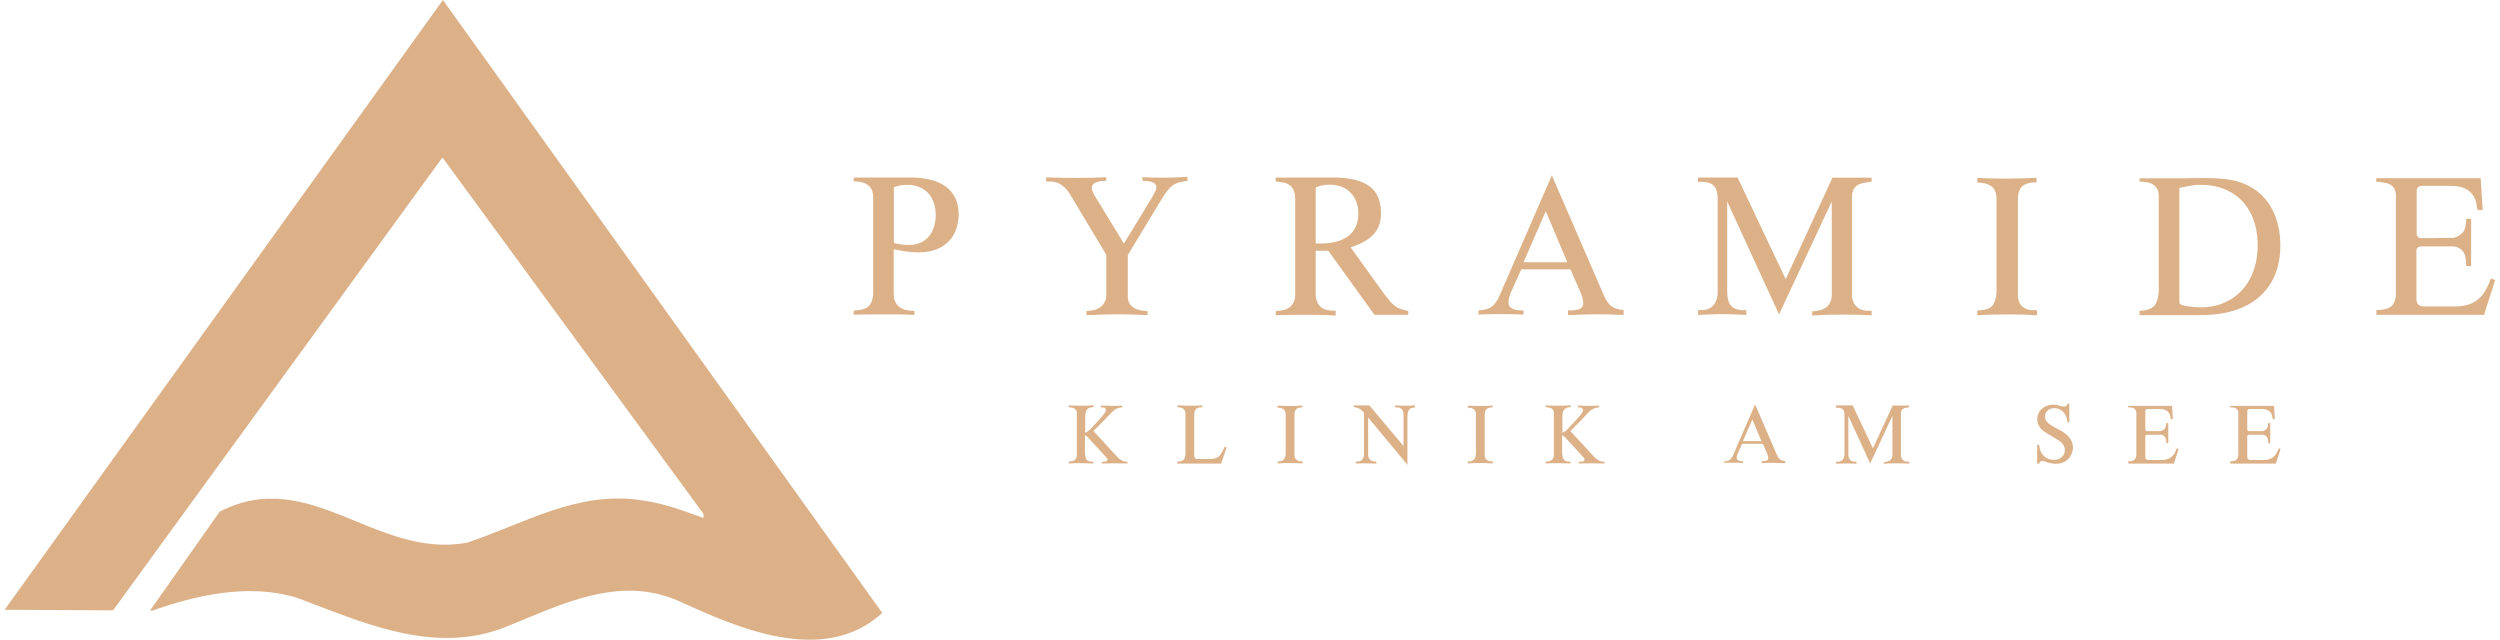 <svg width="211" height="54" viewBox="0 0 211 54" fill="none" xmlns="http://www.w3.org/2000/svg">
<g clip-path="url(#clip0_297_2465)">
<path d="M74.465 51.733C69.492 56.267 62.166 52.952 57.193 50.685C52.134 48.503 47.16 51.123 42.797 52.867C36.604 55.402 30.4 52.428 25 50.429C20.904 49.21 16.455 50.258 12.786 51.562L12.7 51.477L18.539 43.188C26.133 39.263 31.716 47.198 39.396 45.809C44.198 44.236 48.733 41.359 54.23 42.237C56.071 42.493 57.729 43.115 59.374 43.724V43.371L37.384 13.348H37.299L9.543 51.514L0.389 51.465L37.384 0L74.465 51.733Z" fill="#DCB187"/>
<path d="M72.052 26.549V26.22L72.466 26.171C73.283 26.073 73.588 25.757 73.697 24.879C73.697 24.794 73.697 24.708 73.697 24.623V16.663C73.697 15.883 73.319 15.469 72.515 15.335C72.454 15.335 72.405 15.322 72.344 15.322L72.052 15.298V14.981H76.33C76.574 14.981 76.806 14.981 77.049 14.981C79.634 15.054 80.865 16.163 80.914 18.028C80.914 18.211 80.914 18.394 80.877 18.565C80.682 20.235 79.5 21.283 77.598 21.295C77.086 21.295 76.586 21.259 75.965 21.137L75.428 21.039V24.05C75.428 24.294 75.428 24.538 75.428 24.781C75.428 25.659 75.928 26.159 76.842 26.22L77.184 26.244V26.573L75.831 26.537H74.478H73.271L72.027 26.561L72.052 26.549ZM75.428 20.503L75.709 20.564C76.038 20.637 76.367 20.674 76.696 20.674C78.025 20.698 78.975 19.759 78.975 18.15C78.975 16.553 78 15.59 76.562 15.603C76.245 15.603 75.989 15.639 75.782 15.7L75.44 15.798V20.503H75.428Z" fill="#DCB187"/>
<path d="M88.301 15.322V14.969C89.215 15.005 90.166 15.018 91.092 15.018C91.836 15.018 92.616 14.993 93.359 14.957V15.261L92.982 15.286C92.397 15.335 92.141 15.566 92.153 15.883C92.153 16.066 92.238 16.273 92.531 16.749L94.859 20.552L97.114 16.858C97.504 16.212 97.589 15.993 97.602 15.834C97.614 15.53 97.37 15.322 96.834 15.286L96.419 15.261V14.944C97.053 14.993 97.675 15.005 98.308 14.993C98.954 14.993 99.576 14.969 100.222 14.92V15.274L99.869 15.322C99.04 15.457 98.699 15.725 97.967 16.931L95.188 21.527V25.05C95.188 25.708 95.663 26.159 96.565 26.232L96.858 26.257V26.598L95.627 26.549L94.396 26.525L93.067 26.549L91.702 26.598V26.257L92.006 26.22C92.47 26.171 92.762 26.049 92.969 25.842C93.238 25.586 93.372 25.269 93.372 24.989V21.503L90.275 16.346C90.215 16.237 90.129 16.127 90.056 16.042C89.581 15.493 89.191 15.322 88.581 15.322H88.301Z" fill="#DCB187"/>
<path d="M107.67 26.585V26.256L108.011 26.22C108.657 26.147 109.011 25.915 109.206 25.452C109.279 25.269 109.316 25.098 109.316 24.977V16.858C109.316 15.859 108.925 15.444 107.962 15.347L107.67 15.322V14.981H111.924C112.168 14.981 112.412 14.981 112.668 14.981C115.398 15.042 116.507 15.993 116.556 17.87C116.593 19.162 116.044 20.003 114.764 20.576C114.642 20.637 114.521 20.686 114.386 20.735L113.996 20.881L116.581 24.477C117.519 25.769 117.787 25.988 118.507 26.159L118.86 26.256V26.573H116.008L112.107 21.161H111.046V24.916C111.046 25.001 111.046 25.074 111.071 25.159C111.217 25.854 111.619 26.183 112.424 26.22H112.729V26.634C112.022 26.585 111.424 26.573 110.864 26.573H109.279L107.67 26.598V26.585ZM111.046 20.552H111.632C113.667 20.491 114.642 19.552 114.642 18.028C114.642 16.505 113.631 15.554 112.168 15.59C111.802 15.59 111.497 15.651 111.229 15.749L111.046 15.822V20.564V20.552Z" fill="#DCB187"/>
<path d="M124.784 26.573V26.208L125.186 26.147C125.722 26.073 126.015 25.891 126.344 25.366C126.405 25.281 126.454 25.184 126.502 25.086L130.976 14.798L135.376 24.952C135.706 25.708 136.096 26.025 136.705 26.122L137.034 26.171V26.585C136.279 26.549 135.511 26.524 134.755 26.524L133.56 26.549L132.341 26.598V26.195H132.658C133.365 26.195 133.646 25.939 133.621 25.562C133.621 25.306 133.572 25.123 133.414 24.721C133.377 24.647 133.353 24.574 133.316 24.501L132.548 22.734H128.392L127.551 24.611C127.514 24.672 127.49 24.733 127.478 24.806C127.368 25.086 127.331 25.232 127.319 25.44C127.283 25.891 127.575 26.159 128.27 26.195H128.587V26.549C128.136 26.524 127.709 26.524 127.258 26.512C126.819 26.512 126.381 26.512 125.93 26.512L124.796 26.549L124.784 26.573ZM128.587 22.136H132.28L130.464 17.821L128.587 22.136Z" fill="#DCB187"/>
<path d="M143.312 15.359V14.981H146.652L150.712 23.562L154.661 14.993H157.964V15.335L157.538 15.395C156.733 15.505 156.429 15.773 156.319 16.383C156.307 16.456 156.307 16.517 156.307 16.59V24.879C156.307 25.696 156.843 26.232 157.684 26.232H157.964V26.61C157.257 26.573 156.477 26.561 155.685 26.549C154.625 26.549 153.857 26.573 152.955 26.634V26.281L153.345 26.232C154.173 26.122 154.6 25.647 154.6 24.891V17.004L150.151 26.537L145.775 17.004V24.538C145.775 25.696 146.128 26.134 147.103 26.183H147.384V26.585C146.75 26.549 146.128 26.512 145.507 26.512C144.787 26.512 144.056 26.537 143.325 26.585V26.171H143.69C144.41 26.171 144.97 25.622 144.97 24.66V16.785C144.97 15.81 144.617 15.432 143.812 15.347C143.727 15.347 143.642 15.347 143.556 15.347H143.312V15.359Z" fill="#DCB187"/>
<path d="M166.887 26.598V26.207L167.179 26.183C168.057 26.122 168.398 25.756 168.496 24.781C168.496 24.672 168.508 24.562 168.508 24.452V16.773C168.508 15.956 168.081 15.517 167.252 15.432L166.887 15.395V15.017C167.63 15.054 168.386 15.066 169.166 15.078C170.105 15.078 170.97 15.054 171.884 15.005V15.395H171.628C170.702 15.468 170.312 15.883 170.312 16.821V24.94C170.312 25.708 170.812 26.183 171.604 26.183H171.921V26.61C171.177 26.561 170.422 26.537 169.642 26.537C168.642 26.537 167.789 26.549 166.899 26.61" fill="#DCB187"/>
<path d="M180.576 15.334V15.054H183.855L185.525 15.03C186.427 15.017 187.159 15.042 187.792 15.115C190.596 15.395 192.4 17.394 192.461 20.564C192.522 24.135 190.328 26.415 186.244 26.585C185.927 26.585 185.61 26.598 185.281 26.598H180.576V26.244L180.82 26.22C181.698 26.134 182.088 25.744 182.173 24.83C182.185 24.745 182.197 24.659 182.197 24.574V16.48C182.197 15.834 181.759 15.408 180.966 15.347L180.564 15.322L180.576 15.334ZM183.941 25.561C184.075 25.756 184.221 25.817 185.099 25.903C185.33 25.927 185.574 25.939 185.806 25.939C188.646 25.915 190.657 23.757 190.547 20.442C190.438 17.407 188.524 15.542 185.635 15.602C185.391 15.602 185.22 15.615 185.086 15.639L184.55 15.737L183.941 15.858V25.561Z" fill="#DCB187"/>
<path d="M200.567 26.573V26.183L200.933 26.146C201.786 26.086 202.128 25.744 202.213 24.94C202.213 24.867 202.213 24.794 202.213 24.708V16.419C202.213 16.224 202.152 16.041 202.042 15.871C201.859 15.59 201.664 15.481 201.043 15.383C200.994 15.383 200.933 15.371 200.884 15.371L200.555 15.334V15.042H209.368L209.539 17.724H209.1L209.027 17.309C208.881 16.346 208.271 15.785 207.162 15.7C207.052 15.7 206.955 15.688 206.845 15.688H204.456C204.139 15.688 203.968 15.834 203.968 16.114V19.82C203.968 19.82 203.993 19.918 204.066 19.991C204.078 20.003 204.102 20.027 204.127 20.04C204.2 20.088 204.261 20.101 204.322 20.101L207.016 20.076C207.174 20.076 207.455 19.966 207.698 19.771C207.954 19.576 208.088 19.284 208.125 18.833L208.149 18.467H208.564V22.453H208.149L208.125 22.051C208.088 21.478 207.942 21.185 207.589 20.966C207.418 20.856 207.211 20.795 207.003 20.795H204.383C204.102 20.795 203.944 20.942 203.944 21.173V25.257C203.944 25.513 204.054 25.708 204.249 25.805C204.334 25.842 204.419 25.866 204.505 25.866H207.199C208.637 25.866 209.515 25.269 210.051 23.952L210.234 23.514L210.599 23.623L209.649 26.573H200.543H200.567Z" fill="#DCB187"/>
<path d="M90.202 39.105V38.946H90.312C90.677 38.922 90.836 38.776 90.885 38.471C90.885 38.434 90.885 38.41 90.885 38.373V34.863C90.885 34.594 90.702 34.412 90.385 34.387L90.19 34.363V34.217C90.58 34.241 90.97 34.241 91.348 34.241C91.665 34.241 91.994 34.229 92.299 34.204V34.363H92.189C91.775 34.412 91.592 34.619 91.592 35.167V36.533L91.835 36.386L91.994 36.264L92.884 35.301C92.884 35.301 92.993 35.179 93.042 35.119C93.274 34.826 93.323 34.716 93.335 34.643C93.335 34.607 93.335 34.558 93.31 34.509C93.274 34.436 93.213 34.399 93.079 34.387C93.055 34.387 93.042 34.387 93.018 34.387H92.908V34.229C93.225 34.241 93.542 34.253 93.871 34.253C94.139 34.253 94.444 34.253 94.712 34.229V34.375L94.566 34.399C94.213 34.448 94.017 34.582 93.591 35.045C93.384 35.277 93.237 35.435 93.103 35.557L92.287 36.374L94.176 38.434C94.505 38.8 94.737 38.934 95.054 38.971H95.163V39.117C94.81 39.117 94.444 39.105 94.091 39.105C93.713 39.105 93.371 39.105 92.993 39.117V38.971H93.152C93.384 38.958 93.445 38.922 93.469 38.812C93.469 38.8 93.469 38.788 93.469 38.776C93.469 38.727 93.445 38.678 93.396 38.629L91.762 36.849L91.567 36.728V37.983C91.567 38.715 91.689 38.91 92.055 38.958C92.091 38.958 92.128 38.958 92.165 38.958H92.274V39.117C91.982 39.117 91.665 39.092 91.311 39.092H90.738C90.543 39.092 90.361 39.105 90.153 39.117" fill="#DCB187"/>
<path d="M99.369 39.117V38.946H99.491C99.868 38.946 100.051 38.739 100.051 38.239V34.96C100.051 34.582 99.868 34.399 99.491 34.375H99.369V34.217C99.71 34.229 100.063 34.241 100.417 34.241C100.758 34.241 101.136 34.241 101.477 34.217V34.375H101.331C100.953 34.412 100.795 34.594 100.795 35.033V38.446C100.795 38.629 100.892 38.727 101.002 38.739H102.002C102.66 38.763 102.952 38.581 103.208 38.032C103.233 37.995 103.245 37.947 103.269 37.91L103.355 37.703L103.525 37.764L103.062 39.129H99.381L99.369 39.117Z" fill="#DCB187"/>
<path d="M107.829 39.116V38.946H107.95C108.316 38.909 108.462 38.751 108.511 38.348C108.511 38.3 108.511 38.251 108.511 38.214V34.984C108.511 34.643 108.328 34.448 107.987 34.411H107.829V34.24C108.146 34.253 108.462 34.265 108.779 34.265C109.169 34.265 109.535 34.265 109.925 34.228V34.387H109.816C109.425 34.411 109.255 34.594 109.255 34.984V38.409C109.255 38.726 109.462 38.934 109.803 38.934H109.937V39.116C109.62 39.092 109.304 39.092 108.974 39.08C108.56 39.08 108.194 39.08 107.816 39.116" fill="#DCB187"/>
<path d="M114.264 34.351V34.217H115.581L118.457 37.642V35.033C118.457 34.619 118.311 34.436 117.982 34.387C117.945 34.387 117.921 34.387 117.897 34.387H117.75V34.217C118.043 34.241 118.336 34.241 118.64 34.241C118.908 34.241 119.152 34.241 119.42 34.217V34.387L119.262 34.412C118.945 34.448 118.811 34.631 118.787 35.131C118.787 35.179 118.787 35.24 118.787 35.301V39.227L115.471 35.24V38.251C115.471 38.702 115.581 38.861 115.922 38.934C115.959 38.934 115.983 38.934 116.019 38.946H116.166V39.129C115.861 39.117 115.544 39.105 115.252 39.105C114.983 39.105 114.703 39.105 114.435 39.117V38.958H114.593C114.922 38.922 115.069 38.776 115.117 38.398C115.117 38.349 115.117 38.312 115.117 38.264V34.826C115.117 34.826 115.117 34.814 114.983 34.692C114.801 34.509 114.679 34.448 114.447 34.387L114.276 34.351H114.264Z" fill="#DCB187"/>
<path d="M123.882 39.116V38.946H124.004C124.382 38.909 124.516 38.751 124.565 38.348C124.565 38.3 124.565 38.251 124.565 38.214V34.984C124.565 34.643 124.382 34.448 124.029 34.411H123.882V34.24C124.187 34.253 124.516 34.265 124.833 34.265C125.235 34.265 125.589 34.265 125.979 34.228V34.387H125.869C125.479 34.411 125.308 34.594 125.308 34.984V38.409C125.308 38.726 125.516 38.934 125.857 38.934H125.991V39.116C125.674 39.092 125.357 39.092 125.028 39.08C124.614 39.08 124.248 39.08 123.87 39.116" fill="#DCB187"/>
<path d="M130.465 39.105V38.946H130.575C130.94 38.922 131.099 38.776 131.147 38.471C131.147 38.434 131.147 38.41 131.147 38.373V34.863C131.147 34.594 130.977 34.412 130.648 34.387L130.453 34.363V34.217C130.843 34.241 131.233 34.241 131.611 34.241C131.928 34.241 132.257 34.229 132.574 34.204V34.363H132.464C132.049 34.412 131.867 34.619 131.867 35.167V36.533L132.11 36.386L132.269 36.264L133.159 35.301C133.159 35.301 133.268 35.179 133.317 35.119C133.549 34.826 133.598 34.716 133.61 34.643C133.61 34.607 133.61 34.558 133.573 34.509C133.537 34.436 133.476 34.399 133.342 34.387C133.317 34.387 133.305 34.387 133.281 34.387H133.171V34.229C133.488 34.241 133.805 34.253 134.122 34.253C134.39 34.253 134.695 34.253 134.963 34.229V34.375L134.816 34.399C134.463 34.448 134.256 34.582 133.841 35.045C133.622 35.277 133.488 35.435 133.354 35.557L132.537 36.374L134.426 38.434C134.768 38.8 134.987 38.934 135.304 38.971H135.426V39.117C135.085 39.117 134.707 39.105 134.353 39.105C133.975 39.105 133.622 39.105 133.256 39.117V38.971H133.415C133.646 38.958 133.719 38.922 133.732 38.812C133.732 38.8 133.732 38.788 133.732 38.776C133.732 38.727 133.707 38.678 133.671 38.629L132.037 36.849L131.842 36.728V37.983C131.842 38.715 131.964 38.91 132.33 38.958C132.366 38.958 132.403 38.958 132.44 38.958H132.549V39.117C132.257 39.117 131.928 39.092 131.586 39.092H131.013C130.83 39.092 130.635 39.105 130.428 39.117" fill="#DCB187"/>
<path d="M145.519 39.105V38.946L145.689 38.922C145.921 38.885 146.043 38.812 146.177 38.593C146.201 38.556 146.226 38.519 146.25 38.471L148.127 34.131L149.98 38.41C150.114 38.727 150.285 38.861 150.541 38.897L150.675 38.922V39.092C150.358 39.08 150.041 39.068 149.712 39.068H149.212L148.7 39.092V38.922H148.834C149.127 38.922 149.249 38.812 149.236 38.654C149.236 38.544 149.212 38.471 149.151 38.3C149.151 38.263 149.127 38.239 149.115 38.203L148.785 37.459H147.03L146.677 38.251C146.677 38.251 146.652 38.3 146.64 38.337C146.603 38.458 146.579 38.519 146.579 38.605C146.567 38.788 146.689 38.91 146.981 38.922H147.115V39.068C146.933 39.068 146.75 39.068 146.555 39.056C146.372 39.056 146.189 39.056 145.994 39.056H145.519V39.105ZM147.115 37.227H148.663L147.896 35.411L147.103 37.227H147.115Z" fill="#DCB187"/>
<path d="M154.966 34.375V34.217H156.368L158.074 37.837L159.744 34.229H161.134V34.375L160.951 34.399C160.61 34.448 160.488 34.558 160.439 34.814C160.439 34.838 160.439 34.875 160.439 34.899V38.398C160.439 38.739 160.671 38.971 161.024 38.971H161.146V39.129C160.853 39.117 160.524 39.105 160.183 39.105C159.744 39.105 159.415 39.105 159.025 39.141V38.995L159.196 38.971C159.537 38.922 159.72 38.727 159.72 38.41V35.094L157.843 39.117L156.002 35.106V38.276C156.002 38.763 156.148 38.946 156.563 38.971H156.685V39.141C156.416 39.117 156.148 39.117 155.892 39.117C155.587 39.117 155.283 39.117 154.978 39.141V38.971H155.124C155.429 38.971 155.673 38.739 155.673 38.337V35.021C155.673 34.607 155.527 34.448 155.185 34.412C155.149 34.412 155.112 34.412 155.076 34.412H154.966V34.375Z" fill="#DCB187"/>
<path d="M171.934 39.153V37.556H172.104L172.129 37.739C172.226 38.385 172.726 38.824 173.372 38.812C173.896 38.812 174.25 38.471 174.274 38.007C174.274 37.764 174.201 37.544 173.945 37.312C173.896 37.264 173.847 37.227 173.799 37.203L172.628 36.484C172.177 36.203 171.958 35.85 171.946 35.411C171.921 34.753 172.421 34.204 173.226 34.155C173.36 34.155 173.482 34.155 173.616 34.18L173.969 34.277C174.067 34.302 174.14 34.314 174.201 34.314C174.347 34.314 174.445 34.253 174.469 34.143L174.493 34.07H174.652V35.655H174.506L174.481 35.521C174.396 34.972 174.116 34.643 173.701 34.497C173.604 34.46 173.494 34.448 173.384 34.448C172.921 34.448 172.58 34.777 172.592 35.167C172.592 35.484 172.763 35.703 173.372 36.045L173.762 36.252C173.847 36.289 173.921 36.337 174.006 36.386C174.688 36.813 174.944 37.239 174.957 37.764C174.957 37.898 174.932 38.032 174.896 38.166C174.725 38.739 174.225 39.117 173.628 39.141C173.335 39.153 173.031 39.104 172.714 38.995L172.555 38.934C172.555 38.934 172.47 38.909 172.385 38.909C172.251 38.909 172.177 38.958 172.129 39.068L172.092 39.141H171.934V39.153Z" fill="#DCB187"/>
<path d="M179.625 39.104V38.934H179.772C180.137 38.897 180.272 38.751 180.308 38.409C180.308 38.385 180.308 38.348 180.308 38.312V34.826C180.308 34.74 180.284 34.667 180.235 34.594C180.15 34.472 180.076 34.423 179.821 34.387C179.796 34.387 179.772 34.387 179.747 34.387H179.613V34.253H183.319L183.392 35.374H183.209L183.185 35.203C183.124 34.789 182.868 34.557 182.405 34.521C182.356 34.521 182.319 34.521 182.271 34.521H181.271C181.137 34.521 181.064 34.582 181.064 34.704V36.264C181.064 36.264 181.064 36.313 181.1 36.337C181.1 36.337 181.113 36.349 181.125 36.361C181.161 36.374 181.186 36.386 181.21 36.386H182.344C182.417 36.386 182.527 36.325 182.636 36.252C182.746 36.166 182.807 36.045 182.819 35.862V35.715H183.002V37.398H182.831V37.227C182.807 36.983 182.746 36.861 182.6 36.764C182.527 36.715 182.441 36.691 182.356 36.691H181.247C181.125 36.691 181.064 36.752 181.064 36.849V38.568C181.064 38.678 181.113 38.763 181.198 38.799C181.235 38.812 181.271 38.824 181.308 38.824H182.441C183.051 38.824 183.416 38.568 183.648 38.019L183.721 37.836L183.88 37.885L183.477 39.129H179.65L179.625 39.104Z" fill="#DCB187"/>
<path d="M188.231 39.104V38.934H188.378C188.743 38.897 188.877 38.751 188.914 38.409C188.914 38.385 188.914 38.348 188.914 38.312V34.826C188.914 34.74 188.89 34.667 188.841 34.594C188.768 34.472 188.682 34.423 188.426 34.387C188.402 34.387 188.378 34.387 188.353 34.387H188.219V34.253H191.925L191.998 35.374H191.815L191.791 35.203C191.73 34.789 191.474 34.557 191.011 34.521C190.962 34.521 190.925 34.521 190.877 34.521H189.877C189.743 34.521 189.67 34.582 189.67 34.704V36.264C189.67 36.264 189.67 36.313 189.706 36.337C189.706 36.337 189.719 36.349 189.731 36.361C189.767 36.374 189.792 36.386 189.816 36.386H190.95C191.023 36.386 191.133 36.325 191.242 36.252C191.34 36.166 191.413 36.045 191.425 35.862V35.715H191.608V37.398H191.437V37.227C191.413 36.983 191.352 36.861 191.194 36.764C191.12 36.715 191.035 36.691 190.95 36.691H189.853C189.731 36.691 189.67 36.752 189.67 36.849V38.568C189.67 38.678 189.719 38.763 189.804 38.799C189.84 38.812 189.877 38.824 189.914 38.824H191.047C191.657 38.824 192.022 38.568 192.254 38.019L192.327 37.836L192.486 37.885L192.083 39.129H188.256L188.231 39.104Z" fill="#DCB187"/>
</g>
<defs>
<clipPath id="clip0_297_2465">
<rect width="210.223" height="54" fill="white" transform="translate(0.389)"/>
</clipPath>
</defs>
</svg>
